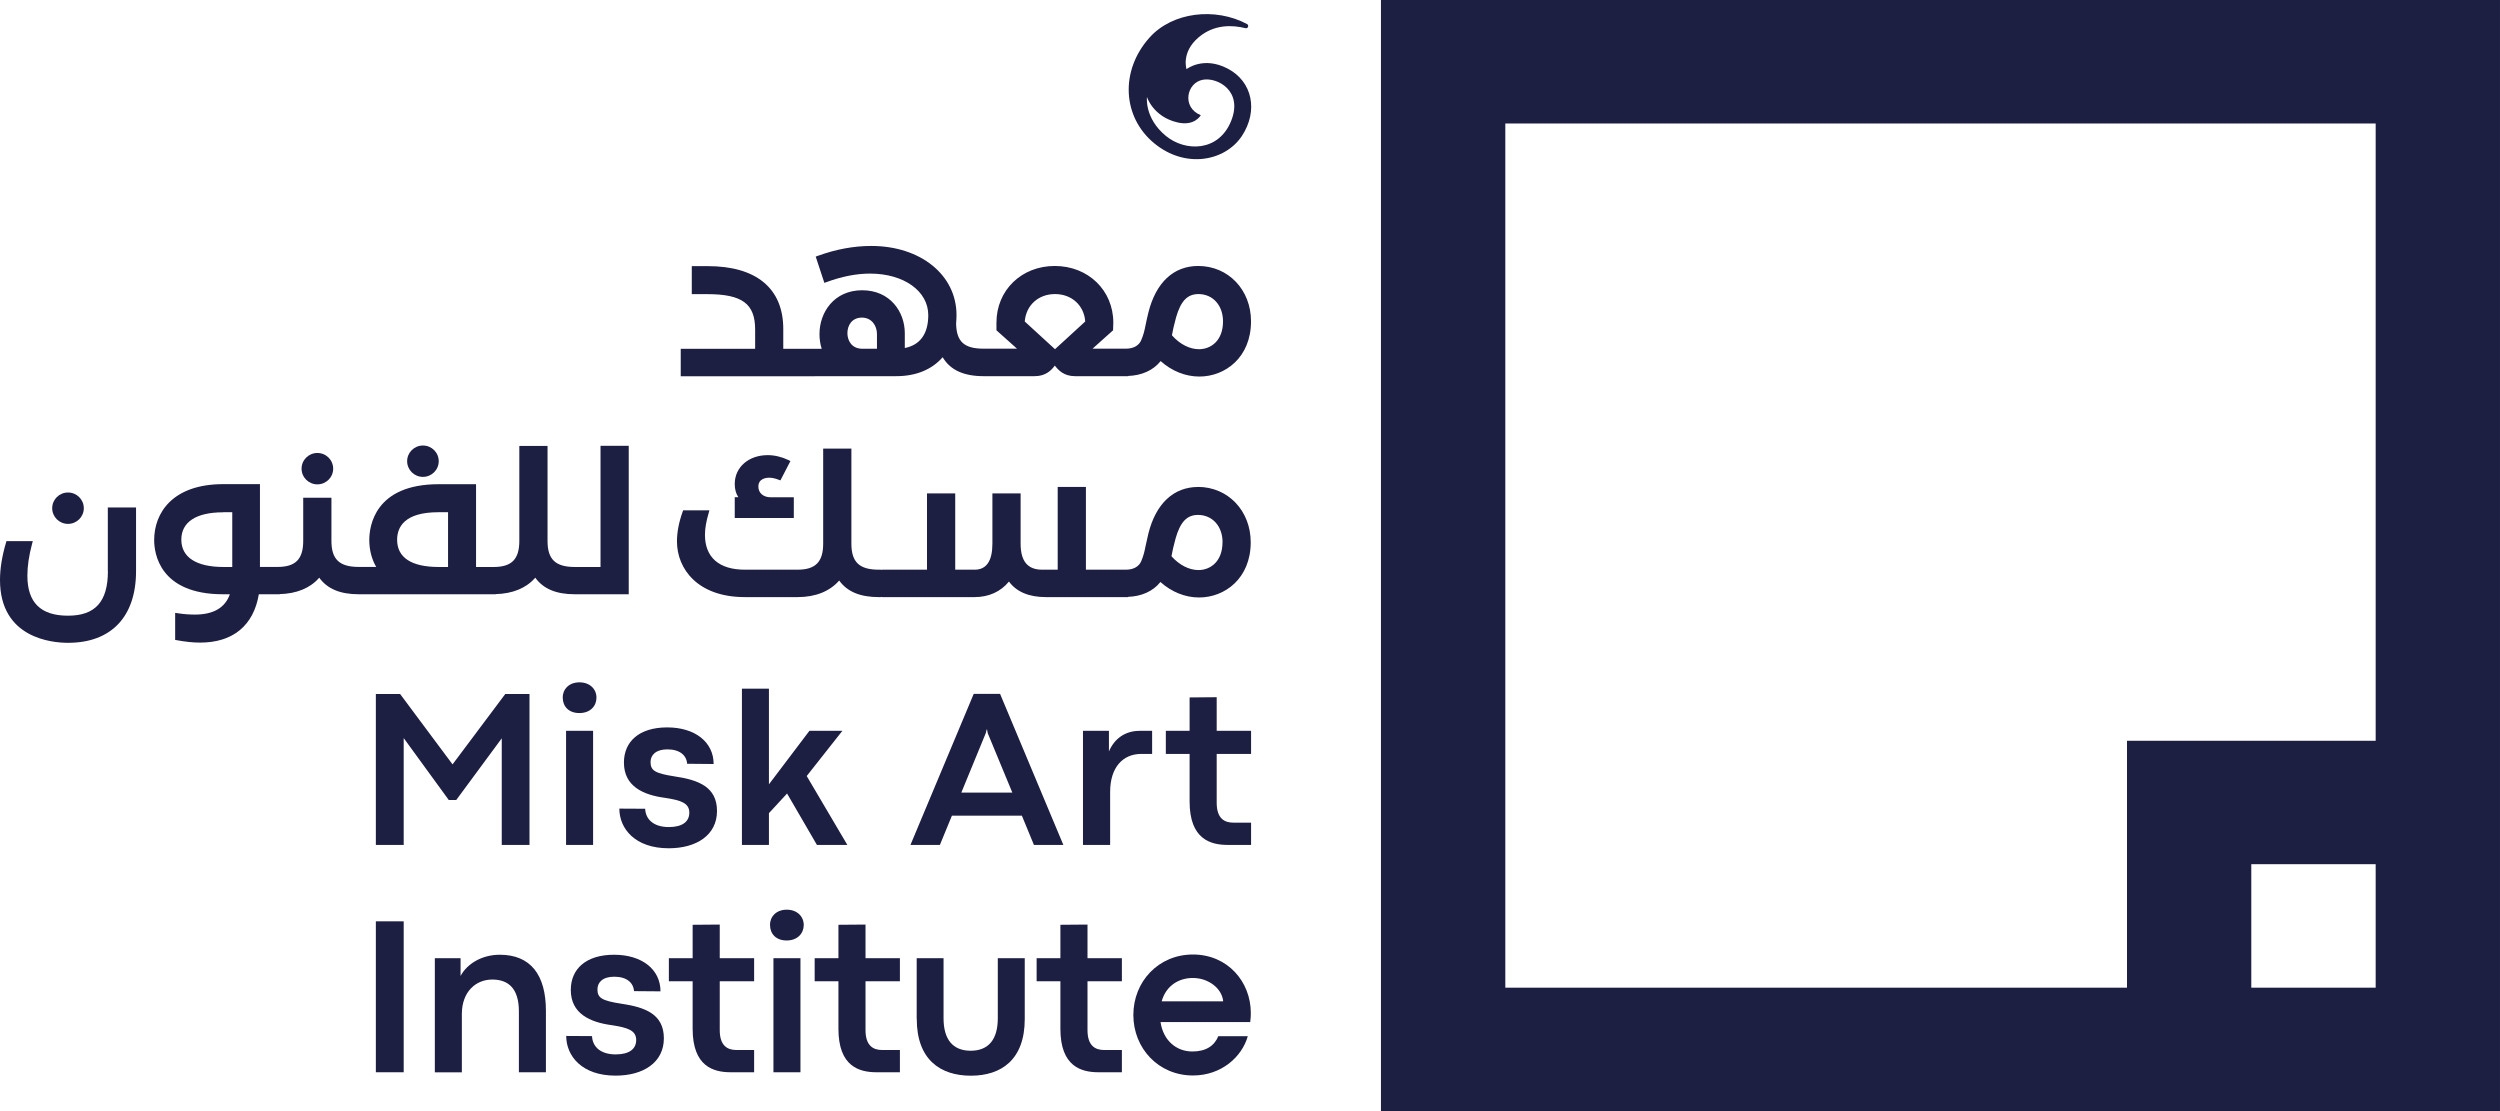 <svg width="126" height="56" viewBox="0 0 126 56" fill="none" xmlns="http://www.w3.org/2000/svg">
<g id="Logo" clip-path="url(#clip0_13527_24485)">
<path id="Icon" d="M69.6 56H125.999V0H69.6V56ZM107.201 49.779H75.868V6.224H119.734V37.335H107.201V49.779ZM119.734 49.779H113.465V43.555H119.734V49.779Z" fill="#1C1E42"/>
<g id="Text">
<path id="Vector" d="M57.807 4.888C57.807 4.888 58.111 5.878 59.336 6.168C60.215 6.379 60.519 5.806 60.519 5.806C59.544 5.415 59.802 4.157 60.633 4.018C61.349 3.89 62.661 4.571 62.051 6.092C61.417 7.67 59.726 7.648 58.759 6.849C57.667 5.949 57.807 4.888 57.807 4.888ZM59.802 3.491C59.802 3.491 59.514 2.64 60.413 1.879C61.201 1.212 62.123 1.258 62.771 1.42C62.897 1.453 62.965 1.276 62.851 1.212C61.247 0.358 59.093 0.602 57.936 1.894C56.442 3.562 56.567 5.889 58.16 7.211C59.737 8.521 61.74 8.13 62.589 6.857C63.431 5.577 63.117 4.108 61.88 3.46C60.648 2.813 59.806 3.483 59.806 3.483" fill="#1C1E42"/>
<path id="Vector_2" d="M18.943 42.584V34.977H20.165L22.808 38.525L25.466 34.977H26.687V42.584H25.288V37.211L22.994 40.321H22.618L20.346 37.199V42.584H18.943Z" fill="#1C1E42"/>
<path id="Vector_3" d="M28.359 35.162C28.359 34.744 28.67 34.39 29.205 34.39C29.74 34.39 30.062 34.74 30.062 35.162C30.062 35.584 29.751 35.938 29.201 35.938C28.651 35.938 28.363 35.591 28.363 35.162M28.53 36.834H29.892V42.584H28.53V36.834Z" fill="#1C1E42"/>
<path id="Vector_4" d="M31.211 40.754L32.516 40.761C32.538 41.288 32.933 41.684 33.71 41.684C34.416 41.684 34.742 41.394 34.742 40.957C34.742 40.471 34.309 40.332 33.52 40.212C32.406 40.065 31.446 39.624 31.446 38.434C31.446 37.376 32.212 36.661 33.627 36.661C35.041 36.661 35.967 37.41 35.967 38.506L34.632 38.494C34.601 38.069 34.264 37.768 33.634 37.768C33.05 37.768 32.788 38.058 32.788 38.404C32.788 38.833 33.001 38.976 34.002 39.131C35.2 39.308 36.137 39.658 36.137 40.874C36.137 42.09 35.102 42.753 33.703 42.753C32.004 42.753 31.215 41.763 31.215 40.75" fill="#1C1E42"/>
<path id="Vector_5" d="M41.173 42.584L39.668 39.993L38.754 40.983V42.584H37.393V34.71H38.754V39.53L40.794 36.834H42.455L40.658 39.112L42.706 42.584H41.173Z" fill="#1C1E42"/>
<path id="Vector_6" d="M52.11 42.584L51.503 41.111H47.976L47.37 42.584H45.887L49.076 34.97H50.403L53.593 42.584H52.11ZM48.454 39.948H51.022L49.781 36.95L49.747 36.766H49.728L49.683 36.95L48.45 39.948H48.454Z" fill="#1C1E42"/>
<path id="Vector_7" d="M54.582 42.583V36.834H55.89V37.873C56.16 37.24 56.691 36.834 57.445 36.834H58.067V37.997H57.521C56.584 37.997 55.951 38.686 55.951 39.91V42.583H54.59H54.582Z" fill="#1C1E42"/>
<path id="Vector_8" d="M61.879 42.584C61.007 42.584 59.956 42.294 59.956 40.396V37.997H58.758V36.834H59.956V35.151L61.321 35.139V36.834H63.054V37.997H61.321V40.46C61.321 41.266 61.727 41.461 62.16 41.461H63.054V42.584H61.879Z" fill="#1C1E42"/>
<path id="Vector_9" d="M20.346 46.435H18.943V54.042H20.346V46.435Z" fill="#1C1E42"/>
<path id="Vector_10" d="M21.916 54.042V48.292H23.213V49.188C23.547 48.563 24.301 48.119 25.189 48.119C26.744 48.119 27.514 49.136 27.514 50.943V54.042H26.152V50.973C26.152 49.832 25.636 49.369 24.81 49.369C23.983 49.369 23.277 49.983 23.277 51.109V54.046H21.916V54.042Z" fill="#1C1E42"/>
<path id="Vector_11" d="M28.533 52.212L29.838 52.22C29.86 52.747 30.255 53.142 31.032 53.142C31.738 53.142 32.064 52.852 32.064 52.416C32.064 51.93 31.631 51.791 30.843 51.67C29.728 51.523 28.768 51.083 28.768 49.893C28.768 48.835 29.534 48.119 30.949 48.119C32.364 48.119 33.289 48.868 33.289 49.964L31.954 49.953C31.924 49.527 31.586 49.226 30.956 49.226C30.372 49.226 30.111 49.516 30.111 49.862C30.111 50.292 30.323 50.435 31.324 50.589C32.523 50.766 33.459 51.116 33.459 52.333C33.459 53.549 32.424 54.212 31.025 54.212C29.326 54.212 28.537 53.221 28.537 52.208" fill="#1C1E42"/>
<path id="Vector_12" d="M36.832 54.042C35.96 54.042 34.909 53.752 34.909 51.854V49.456H33.711V48.292H34.909V46.609L36.275 46.598V48.292H38.008V49.456H36.275V51.918C36.275 52.724 36.68 52.92 37.113 52.92H38.008V54.042H36.832Z" fill="#1C1E42"/>
<path id="Vector_13" d="M38.807 46.62C38.807 46.202 39.118 45.848 39.652 45.848C40.187 45.848 40.509 46.202 40.509 46.62C40.509 47.038 40.198 47.4 39.648 47.4C39.099 47.4 38.81 47.053 38.81 46.62M38.981 48.292H40.343V54.042H38.981V48.292Z" fill="#1C1E42"/>
<path id="Vector_14" d="M44.18 54.042C43.307 54.042 42.257 53.752 42.257 51.854V49.456H41.059V48.292H42.257V46.609L43.622 46.598V48.292H45.355V49.456H43.622V51.918C43.622 52.724 44.028 52.92 44.46 52.92H45.355V54.042H44.18Z" fill="#1C1E42"/>
<path id="Vector_15" d="M46.201 51.361V48.292H47.555V51.323C47.555 52.385 48.018 52.957 48.924 52.957C49.83 52.957 50.289 52.377 50.289 51.323V48.292H51.647V51.361C51.647 53.409 50.464 54.215 48.932 54.215C47.4 54.215 46.205 53.409 46.205 51.361" fill="#1C1E42"/>
<path id="Vector_16" d="M55.367 54.042C54.495 54.042 53.444 53.752 53.444 51.854V49.456H52.246V48.292H53.444V46.609L54.81 46.598V48.292H56.543V49.456H54.81V51.918C54.81 52.724 55.215 52.92 55.648 52.92H56.543V54.042H55.367Z" fill="#1C1E42"/>
<path id="Vector_17" d="M63.011 51.511H58.49C58.63 52.449 59.294 52.995 60.094 52.995C60.781 52.995 61.205 52.709 61.403 52.223H62.889C62.597 53.259 61.566 54.204 60.125 54.204C58.384 54.204 57.121 52.833 57.121 51.154C57.121 49.474 58.384 48.107 60.125 48.107C61.865 48.107 63.041 49.471 63.041 51.056C63.041 51.203 63.037 51.3 63.011 51.515M61.649 50.468C61.592 49.825 60.917 49.29 60.117 49.29C59.431 49.29 58.775 49.659 58.547 50.468H61.649Z" fill="#1C1E42"/>
<path id="Vector_18" d="M41.066 18.959H45.174C46.163 18.959 46.967 18.628 47.51 18.003C47.889 18.647 48.568 18.959 49.573 18.959H52.148C52.709 18.959 52.99 18.658 53.164 18.424C53.339 18.658 53.623 18.959 54.18 18.959H56.862V18.948C57.548 18.922 58.124 18.666 58.496 18.199C59.061 18.703 59.748 18.978 60.449 18.978C61.742 18.978 63.051 18.022 63.051 16.195C63.051 14.603 61.905 13.405 60.388 13.405C59.148 13.405 58.257 14.237 57.878 15.755C57.813 16.018 57.772 16.214 57.738 16.38C57.681 16.666 57.639 16.854 57.521 17.137C57.408 17.415 57.127 17.573 56.752 17.573H55.064L56.099 16.647L56.111 16.263C56.111 14.633 54.844 13.405 53.16 13.405C51.477 13.405 50.221 14.633 50.221 16.263V16.647L51.257 17.573H49.569C48.587 17.573 48.2 17.212 48.188 16.293C48.2 16.162 48.208 16.018 48.208 15.879C48.208 13.861 46.402 12.396 43.911 12.396C43.027 12.396 42.121 12.565 41.211 12.897L41.112 12.934L41.548 14.256L41.654 14.219C42.42 13.936 43.16 13.789 43.85 13.789C45.553 13.789 46.785 14.67 46.785 15.883C46.785 16.82 46.376 17.389 45.602 17.54V16.794C45.602 15.717 44.863 14.629 43.452 14.629C42.041 14.629 41.302 15.74 41.302 16.835C41.302 17.099 41.34 17.348 41.415 17.581H39.477V16.579C39.477 14.539 38.124 13.413 35.67 13.413H34.866V14.825H35.651C37.407 14.825 38.059 15.31 38.059 16.61V17.581H34.309V18.963H41.066V18.959ZM43.437 16.007C43.937 16.007 44.199 16.421 44.199 16.832V17.577H43.459C42.94 17.577 42.709 17.182 42.709 16.79C42.709 16.399 42.936 16.007 43.441 16.007M54.696 16.203L53.172 17.6L51.647 16.203C51.712 15.386 52.334 14.821 53.172 14.821C54.01 14.821 54.636 15.386 54.696 16.203ZM59.065 16.899C59.11 16.655 59.163 16.395 59.273 15.999C59.509 15.171 59.846 14.821 60.4 14.821C61.128 14.821 61.64 15.389 61.64 16.199C61.64 17.167 61.033 17.6 60.43 17.6C59.956 17.6 59.463 17.348 59.069 16.903" fill="#1C1E42"/>
<path id="Vector_19" d="M3.427 26.404C3.867 26.404 4.224 26.05 4.224 25.613C4.224 25.176 3.867 24.822 3.427 24.822C2.987 24.822 2.631 25.176 2.631 25.613C2.631 26.05 2.987 26.404 3.427 26.404Z" fill="#1C1E42"/>
<path id="Vector_20" d="M5.438 28.791C5.438 30.32 4.801 31.031 3.428 31.031C2.055 31.031 1.38 30.372 1.38 29.017C1.38 28.535 1.46 27.993 1.616 27.409L1.653 27.273H0.326L0.303 27.349C0.102 28.026 0 28.659 0 29.232C0 32.169 2.624 32.398 3.428 32.398C5.609 32.398 6.857 31.08 6.857 28.783V25.575H5.434V28.783L5.438 28.791Z" fill="#1C1E42"/>
<path id="Vector_21" d="M15.996 24.412C16.436 24.412 16.792 24.058 16.792 23.621C16.792 23.184 16.436 22.83 15.996 22.83C15.556 22.83 15.199 23.184 15.199 23.621C15.199 24.058 15.556 24.412 15.996 24.412Z" fill="#1C1E42"/>
<path id="Vector_22" d="M21.316 24.035C21.756 24.035 22.112 23.681 22.112 23.244C22.112 22.808 21.756 22.454 21.316 22.454C20.876 22.454 20.52 22.808 20.52 23.244C20.52 23.681 20.876 24.035 21.316 24.035Z" fill="#1C1E42"/>
<path id="Vector_23" d="M30.269 28.576H28.976C27.998 28.576 27.596 28.196 27.596 27.266V22.476H26.174V27.266C26.174 28.185 25.787 28.576 24.884 28.576H23.993V24.404H22.108C18.862 24.404 18.612 26.554 18.612 27.213C18.612 27.714 18.733 28.181 18.961 28.573H18.085C17.106 28.573 16.704 28.192 16.704 27.262V25.086H15.282V27.262C15.282 28.181 14.895 28.573 13.993 28.573H13.101V24.4H11.258C8.687 24.4 7.77 25.858 7.77 27.221C7.77 27.861 8.02 29.951 11.239 29.951H11.585C11.346 30.632 10.754 30.975 9.825 30.975C9.537 30.975 9.245 30.952 8.953 30.907L8.828 30.888V32.251L8.915 32.267C9.343 32.346 9.726 32.387 10.09 32.387C11.736 32.387 12.783 31.525 13.045 29.951H14.099V29.943C14.948 29.921 15.635 29.642 16.09 29.115C16.492 29.676 17.144 29.951 18.085 29.951H24.987V29.943C25.836 29.921 26.523 29.642 26.978 29.115C27.38 29.676 28.032 29.951 28.972 29.951H31.688V22.469H30.266V28.569L30.269 28.576ZM22.582 25.816V28.576H22.112C20.739 28.576 20.015 28.102 20.015 27.206C20.015 26.573 20.375 25.816 22.093 25.816H22.586H22.582ZM11.243 25.816H11.706V28.576H11.266C9.893 28.576 9.139 28.087 9.139 27.198C9.139 26.309 9.886 25.82 11.247 25.82" fill="#1C1E42"/>
<path id="Vector_24" d="M37.031 26.106H40.008V25.063H38.844C38.472 25.063 38.222 24.848 38.222 24.524C38.222 24.121 38.609 24.076 38.772 24.076C38.912 24.076 39.064 24.11 39.242 24.178L39.333 24.212L39.838 23.236L39.739 23.188C39.401 23.026 39.041 22.939 38.692 22.939C37.729 22.939 37.031 23.549 37.031 24.392C37.031 24.656 37.092 24.878 37.213 25.059H37.031V26.102V26.106Z" fill="#1C1E42"/>
<path id="Vector_25" d="M60.389 24.543C59.148 24.543 58.257 25.379 57.878 26.893C57.814 27.157 57.772 27.352 57.738 27.518C57.681 27.804 57.639 27.992 57.522 28.275C57.408 28.554 57.127 28.712 56.752 28.712H54.73V24.543H53.308V28.712H52.52C51.791 28.712 51.439 28.282 51.439 27.401V24.867H50.017V27.401C50.017 28.271 49.717 28.712 49.125 28.712H48.143V24.867H46.721V28.712H44.465C44.438 28.712 44.419 28.723 44.396 28.723V28.712H44.29C43.312 28.712 42.91 28.331 42.91 27.401V22.608H41.488V27.401C41.488 28.32 41.101 28.712 40.198 28.712H37.536C36.243 28.712 35.53 28.09 35.53 26.957C35.53 26.641 35.591 26.279 35.716 25.858L35.754 25.722H34.43L34.404 25.794C34.214 26.328 34.119 26.829 34.119 27.285C34.119 28.682 35.177 30.094 37.536 30.094H40.198C41.101 30.094 41.821 29.804 42.295 29.258C42.697 29.819 43.35 30.094 44.29 30.094H44.396V30.082C44.419 30.082 44.442 30.094 44.465 30.094H49.122C49.831 30.094 50.441 29.819 50.851 29.31C51.234 29.83 51.86 30.094 52.713 30.094H56.85V30.082C57.537 30.056 58.113 29.8 58.485 29.333C59.05 29.838 59.736 30.113 60.434 30.113C61.727 30.113 63.036 29.156 63.036 27.33C63.036 25.741 61.89 24.54 60.373 24.54M61.614 27.33C61.614 28.297 61.007 28.731 60.404 28.731C59.93 28.731 59.437 28.478 59.042 28.034C59.088 27.785 59.141 27.526 59.251 27.134C59.486 26.306 59.824 25.952 60.377 25.952C61.105 25.952 61.617 26.52 61.617 27.33" fill="#1C1E42"/>
</g>
</g>
<defs>
<clipPath id="clip0_13527_24485">
<rect width="126" height="56" fill="white"/>
</clipPath>
</defs>
</svg>
